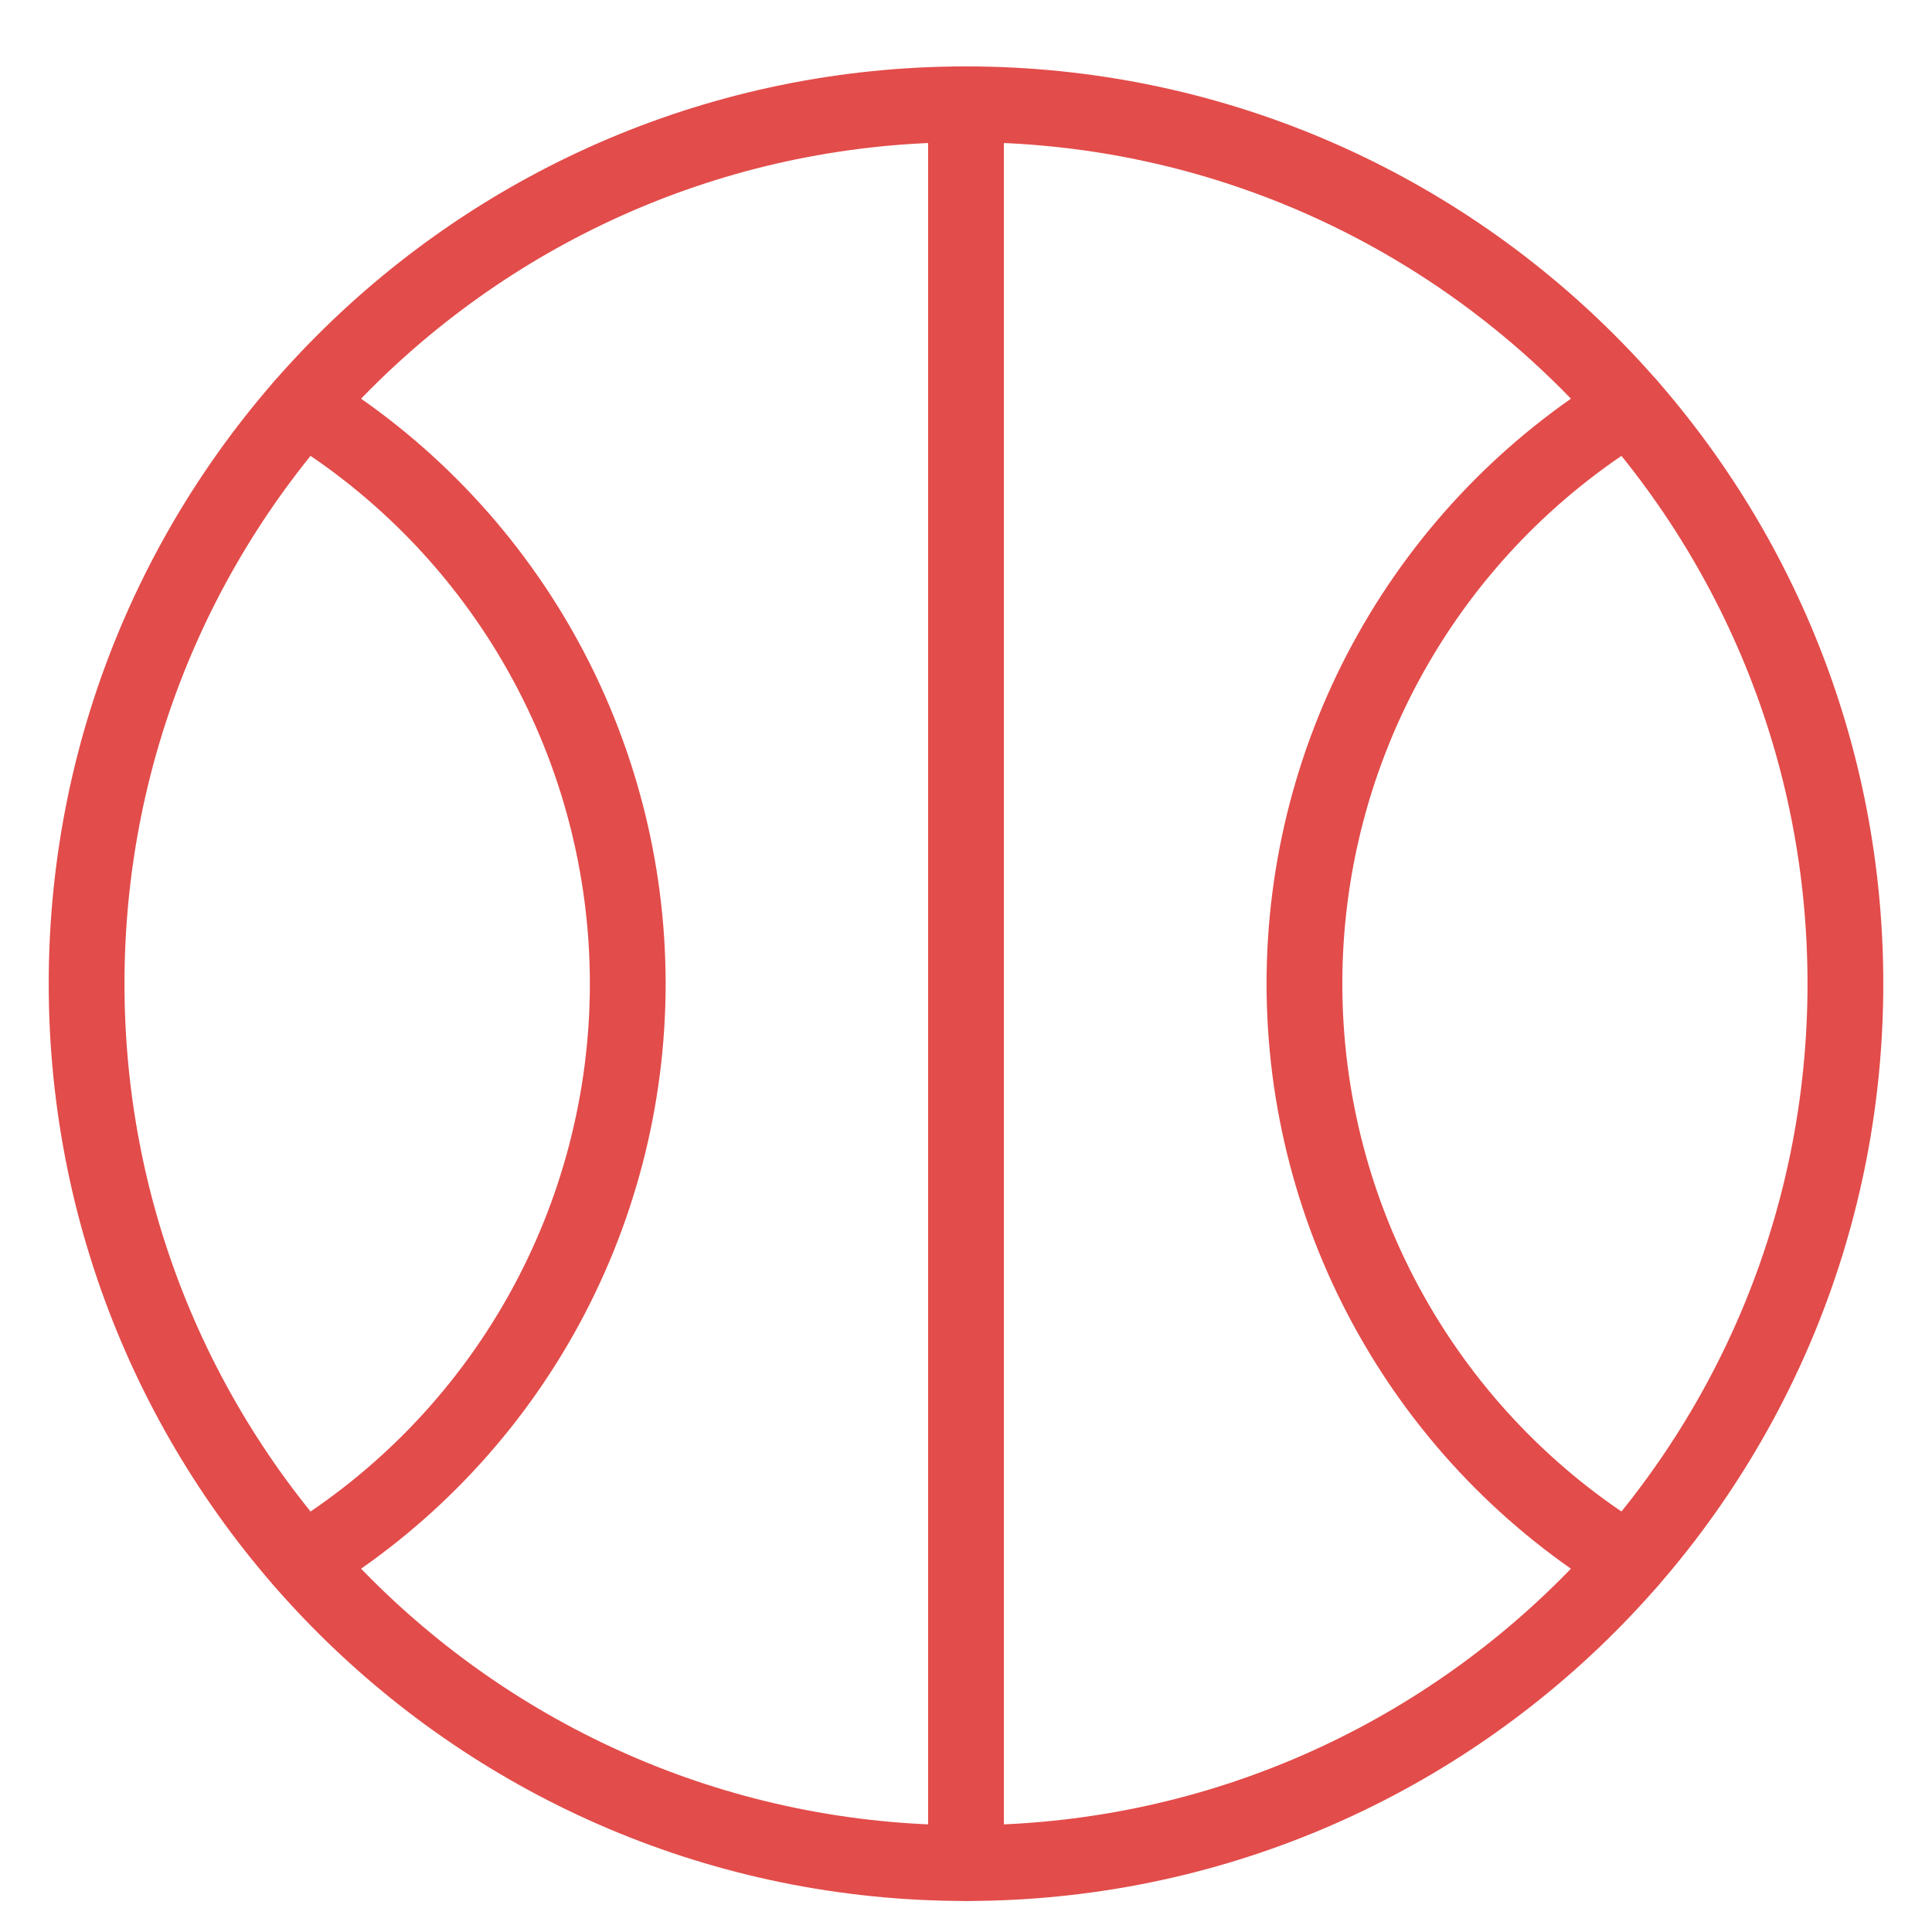 <svg width="51" height="51" viewBox="0 0 51 51" fill="none" xmlns="http://www.w3.org/2000/svg">
<g clip-path="url(#clip0_72_113)">
<path d="M25.5 49.181C38.321 49.181 48.714 38.788 48.714 25.967C48.714 13.146 38.321 2.753 25.5 2.753C12.679 2.753 2.286 13.146 2.286 25.967C2.286 38.788 12.679 49.181 25.5 49.181Z" stroke="#E24C4A" stroke-width="2" stroke-linecap="round" stroke-linejoin="round"/>
<path d="M25.5 2.753V49.181" stroke="#E24C4A" stroke-width="2" stroke-linecap="round" stroke-linejoin="round"/>
<path d="M8 41.217C10.617 39.624 12.78 37.385 14.281 34.714C15.782 32.043 16.571 29.031 16.571 25.967C16.571 22.904 15.782 19.892 14.281 17.221C12.78 14.55 10.617 12.31 8 10.717" stroke="#E24C4A" stroke-width="2" stroke-linecap="round" stroke-linejoin="round"/>
<path d="M43 10.717C40.384 12.311 38.222 14.551 36.722 17.222C35.221 19.892 34.434 22.904 34.434 25.967C34.434 29.03 35.221 32.042 36.722 34.713C38.222 37.384 40.384 39.624 43 41.217" stroke="#E24C4A" stroke-width="2" stroke-linecap="round" stroke-linejoin="round"/>
</g>
<defs>
<clipPath id="clip0_72_113">
<rect width="50" height="50" fill="white" transform="translate(0.5 0.967)"/>
</clipPath>
</defs>
</svg>
